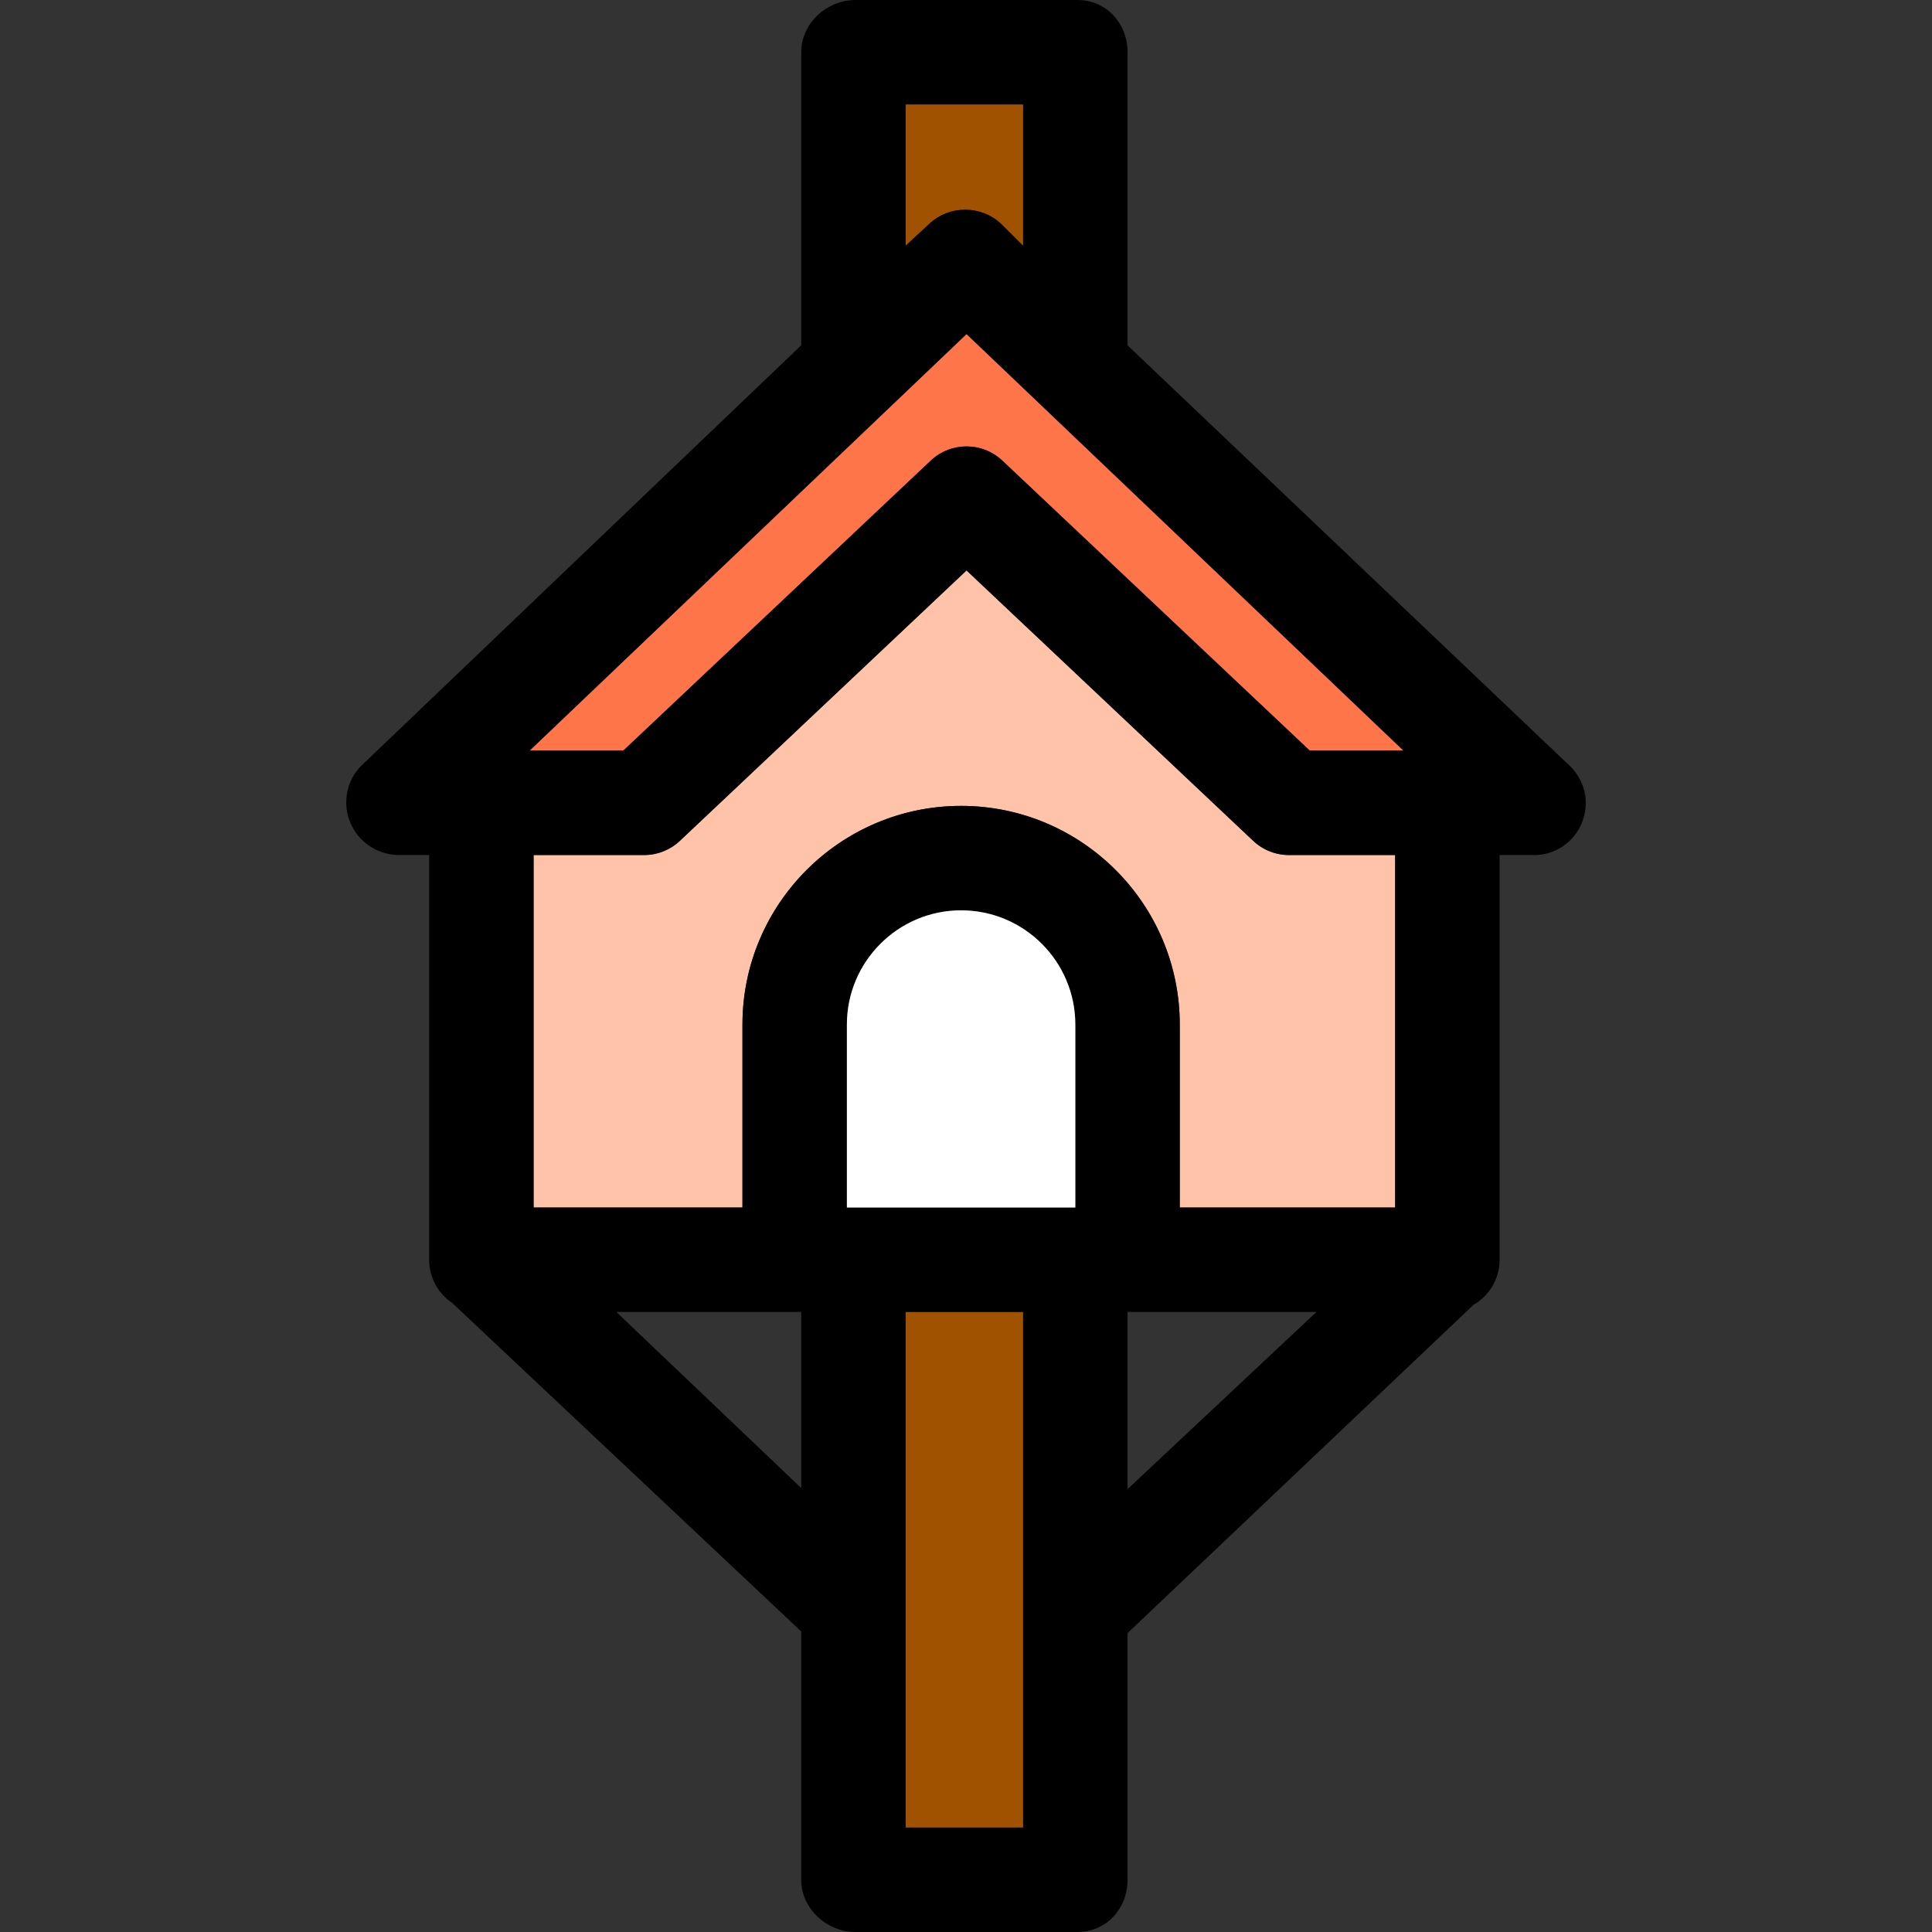 <?xml version="1.0" encoding="iso-8859-1"?>
<!-- Generator: Adobe Illustrator 19.1.0, SVG Export Plug-In . SVG Version: 6.00 Build 0)  -->
<svg version="1.1" id="Capa_1" xmlns="http://www.w3.org/2000/svg" xmlns:xlink="http://www.w3.org/1999/xlink" x="0px" y="0px"
	 viewBox="0 0 296 296" style="enable-background:new 0 0 296 296;" xml:space="preserve">
<rect x="0" y="0" width="296" height="296" fill="#333333" stroke="none"/>
<g>
	<polygon style="fill:none;" points="94.422,201 122.751,227.979 122.751,201 	"/>
	<polygon style="fill:none;" points="172.751,201 172.751,228.152 201.698,201 	"/>
	<path style="fill:#A05200;" d="M142.396,34.336c3.092-2.947,7.866-2.947,10.958,0l3.397,3.318V16h-18v21.652L142.396,34.336z"/>
	<rect x="138.751" y="201" style="fill:#A05200;" width="18" height="79"/>
	<path style="fill:#FFC3AA;" d="M191.999,128.819l-43.916-41.425l-43.915,41.425c-1.484,1.4-3.448,2.181-5.489,2.181H81.751v54h32
		v-28.031c0-18.472,15.028-33.5,33.5-33.5s33.5,15.028,33.5,33.5V185h33v-54h-16.263C195.447,131,193.483,130.22,191.999,128.819z"
		/>
	<path style="fill:#FF754A;" d="M148.083,51.179L81.14,115h14.36l47.093-44.423c3.082-2.908,7.896-2.908,10.979,0L200.666,115
		h14.361L148.083,51.179z"/>
	<path d="M240.035,116.894l-67.284-63.985V8c0-4.418-3.249-8-7.667-8h-34c-4.418,0-8.333,3.582-8.333,8v44.906L55.468,117.21
		c-2.367,2.257-3.039,5.727-1.823,8.763c1.215,3.037,4.24,5.027,7.51,5.027h4.596v62c0,2.779,1.419,5.226,3.57,6.66l53.43,50.291
		V288c0,4.418,3.915,8,8.333,8h34c4.418,0,7.667-3.582,7.667-8v-37.791l52.987-50.281c2.396-1.381,4.013-3.963,4.013-6.928v-62
		h5.262c0.007,0,0.012,0,0.02,0c4.419,0,7.917-3.582,7.917-8C242.949,120.552,241.767,118.36,240.035,116.894z M138.751,201h18v79
		h-18V201z M129.751,185v-28.031c0-9.649,7.851-17.5,17.5-17.5s17.5,7.851,17.5,17.5V185H129.751z M213.751,185h-33v-28.031
		c0-18.472-15.028-33.5-33.5-33.5s-33.5,15.028-33.5,33.5V185h-32v-54h16.928c2.041,0,4.005-0.78,5.489-2.181l43.915-41.425
		l43.916,41.425c1.484,1.4,3.448,2.181,5.489,2.181h16.263V185z M156.751,16v21.654l-3.314-3.318c-3.092-2.947-8.032-2.947-11.124,0
		l-3.562,3.316V16H156.751z M215.027,115h-14.361l-47.094-44.423c-3.082-2.908-7.896-2.908-10.979,0L95.501,115H81.14l66.942-63.821
		L215.027,115z M94.422,201h28.329v26.979L94.422,201z M172.751,201h28.947l-28.947,27.152V201z"/>
	<path style="fill:#FFFFFF;" d="M164.751,156.969c0-9.649-7.851-17.5-17.5-17.5s-17.5,7.851-17.5,17.5V185h35V156.969z"/>
</g>
<g>
</g>
<g>
</g>
<g>
</g>
<g>
</g>
<g>
</g>
<g>
</g>
<g>
</g>
<g>
</g>
<g>
</g>
<g>
</g>
<g>
</g>
<g>
</g>
<g>
</g>
<g>
</g>
<g>
</g>
</svg>
